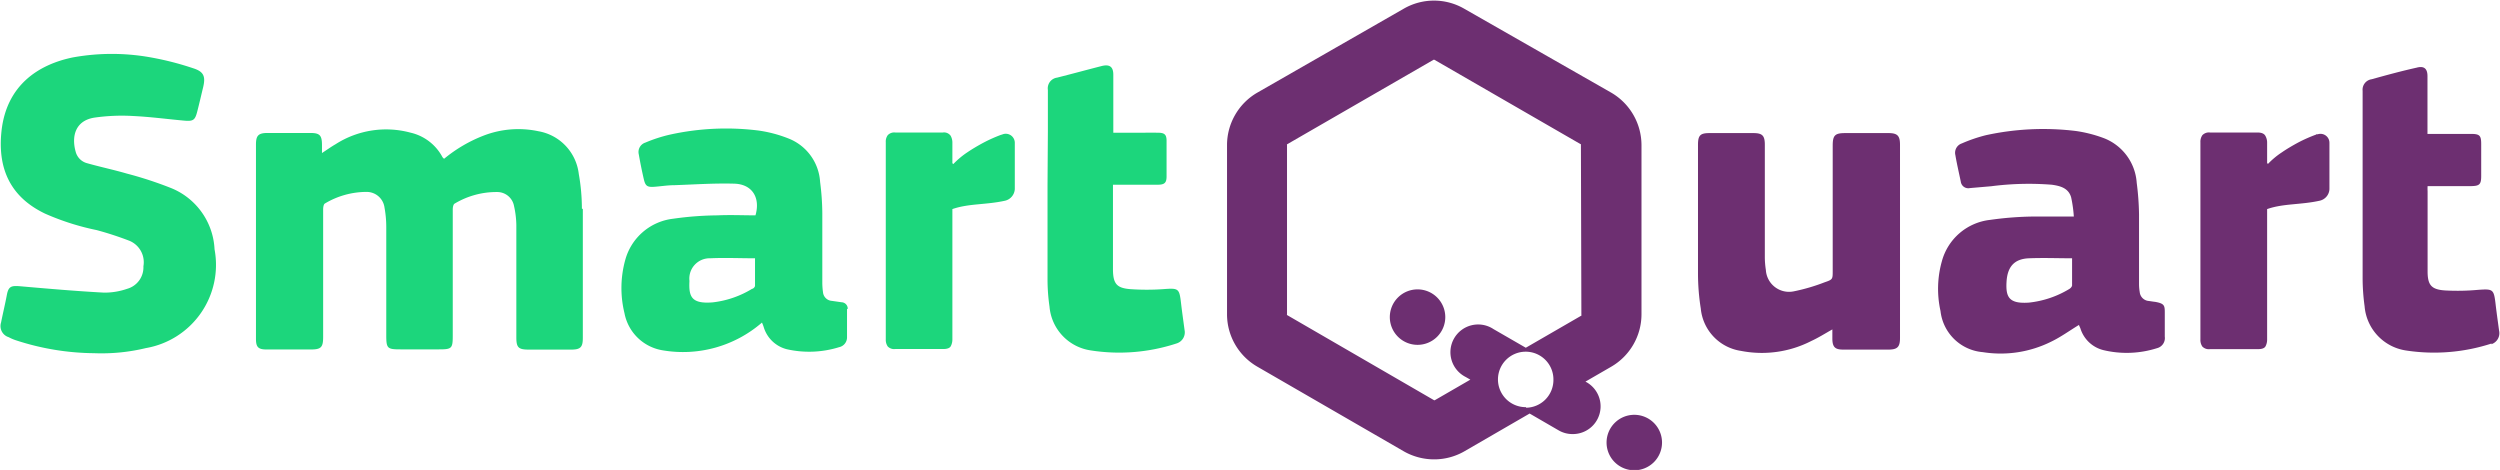 <svg xmlns="http://www.w3.org/2000/svg" xmlns:xlink="http://www.w3.org/1999/xlink" viewBox="0 0 215.46 40.5"><defs><style>.cls-1{fill:none;}.cls-2{clip-path:url(#clip-path);}.cls-3{fill:#1cd67c;}.cls-4{fill:#6d2f71;}</style><clipPath id="clip-path" transform="translate(-20.25 -20.25)"><rect class="cls-1" width="255.96" height="81"/></clipPath></defs><g id="Ebene_2" data-name="Ebene 2"><g id="Ebene_1-2" data-name="Ebene 1"><g class="cls-2"><path class="cls-3" d="M70.48,38.26c0,3.71,0,7.42,0,11.12,0,.78-.19,1-1,1H65.82c-.89,0-1.07-.18-1.07-1.05,0-3.23,0-6.47,0-9.7A8.05,8.05,0,0,0,64.55,38a1.47,1.47,0,0,0-1.46-1.2,7,7,0,0,0-3.66,1c-.11.05-.16.32-.16.49q0,5.44,0,10.89c0,1.1-.08,1.18-1.18,1.18H54.76c-1.14,0-1.22-.08-1.22-1.24q0-4.65,0-9.3a9.34,9.34,0,0,0-.15-1.67,1.55,1.55,0,0,0-1.56-1.36,7,7,0,0,0-3.58,1c-.11.06-.15.33-.15.5q0,5.49,0,11c0,.9-.18,1.08-1.08,1.08H43.23c-.72,0-.92-.2-.92-.91q0-8.38,0-16.75c0-.77.2-1,1-1H47c.83,0,1,.22,1,1.06v.67c.44-.29.79-.54,1.17-.76a8.07,8.07,0,0,1,6.45-1,4.17,4.17,0,0,1,2.74,2.07.44.44,0,0,0,.08.11.25.25,0,0,0,.09.07,12.28,12.28,0,0,1,3.42-2,8.3,8.3,0,0,1,4.7-.37,4.23,4.23,0,0,1,3.48,3.67,17.15,17.15,0,0,1,.27,3m22.85,8.63c0,.81,0,1.62,0,2.44a.86.86,0,0,1-.68.87,8.7,8.7,0,0,1-4.5.18,2.79,2.79,0,0,1-2-1.91,3.63,3.63,0,0,0-.15-.39,10.39,10.39,0,0,1-8.57,2.39,4,4,0,0,1-3.28-3.2,9.08,9.08,0,0,1,.07-4.6,4.86,4.86,0,0,1,4.13-3.54,28.66,28.66,0,0,1,3.83-.29c1.08-.05,2.18,0,3.26,0,.44-1.52-.28-2.68-1.81-2.73-1.72-.05-3.45.07-5.17.13-.59,0-1.18.1-1.76.14s-.74-.08-.87-.6c-.17-.73-.32-1.47-.45-2.21a.85.85,0,0,1,.57-1A12.61,12.61,0,0,1,78,31.85a22.45,22.45,0,0,1,7.62-.35,11.19,11.19,0,0,1,2.72.74,4.3,4.3,0,0,1,2.59,3.69,22,22,0,0,1,.19,2.69c0,2,0,4.05,0,6.07a6.32,6.32,0,0,0,.06.75.82.82,0,0,0,.76.74l.84.12a.55.55,0,0,1,.53.59m-8-4.38c-1.32,0-2.59-.06-3.85,0a1.75,1.75,0,0,0-1.79,1.95c-.07,1.33.14,2,2,1.85a8.31,8.31,0,0,0,3.4-1.17c.11,0,.25-.17.25-.26,0-.8,0-1.59,0-2.39M35,36.46a32.8,32.8,0,0,0-3.82-1.25c-1.13-.33-2.28-.57-3.41-.89a1.38,1.38,0,0,1-1-1c-.36-1.28-.06-2.66,1.6-2.93a16.68,16.68,0,0,1,3.39-.14c1.47.07,2.94.27,4.4.4.75.06.9-.05,1.09-.79s.34-1.4.51-2.1c.22-.93.05-1.34-.87-1.63a25.43,25.43,0,0,0-3.63-.93,18.85,18.85,0,0,0-6.74,0c-3,.62-5.71,2.42-6.14,6.34-.34,3.14.68,5.65,3.75,7.12a21.76,21.76,0,0,0,4.45,1.42A28.79,28.79,0,0,1,31.4,41a2,2,0,0,1,1.21,2.2,1.92,1.92,0,0,1-1.4,1.94,5.94,5.94,0,0,1-2,.33c-2.41-.13-4.82-.34-7.23-.55-.75-.06-1,0-1.14.75s-.34,1.58-.5,2.38A1,1,0,0,0,21,49.31a3.64,3.64,0,0,0,.57.25,22.17,22.17,0,0,0,6.79,1.13,16.28,16.28,0,0,0,4.46-.44,7.28,7.28,0,0,0,5.92-8.52A6,6,0,0,0,35,36.46m71.55-4.6a12.82,12.82,0,0,0-1.49.66c-.51.27-1,.56-1.46.87a7.13,7.13,0,0,0-1.19,1l-.08-.07V32.5a1.2,1.2,0,0,0-.15-.55.7.7,0,0,0-.67-.28h-4.1a.77.77,0,0,0-.65.23.93.93,0,0,0-.17.6v17a1,1,0,0,0,.17.61.77.77,0,0,0,.65.22h4.14c.35,0,.57-.09.65-.26a1.25,1.25,0,0,0,.13-.57V38.27c1.4-.49,2.91-.36,4.53-.72a1.09,1.09,0,0,0,.85-1v-4a.78.78,0,0,0-1-.74l-.14.05" transform="translate(-20.25 -20.25)"/><path class="cls-3" d="M110.53,36.22v.59c0,2.51,0,5,0,7.53a16.49,16.49,0,0,0,.17,2.33,4.17,4.17,0,0,0,3.56,3.78,15.85,15.85,0,0,0,7.42-.61,1,1,0,0,0,.66-1.15c-.1-.76-.21-1.52-.3-2.28-.15-1.32-.21-1.34-1.55-1.24a20.4,20.4,0,0,1-2.82,0c-1.19-.09-1.49-.48-1.5-1.69l0-6.86c0-.14,0-.28,0-.45h.41c1.15,0,2.3,0,3.45,0,.59,0,.76-.17.76-.72q0-1.53,0-3.06c0-.52-.16-.69-.69-.7s-1.36,0-2,0h-1.9v-5c0-.68-.31-.92-1-.75-1.29.33-2.57.68-3.84,1a.93.93,0,0,0-.8,1.06v3.1c0,.15,0,.31,0,.51Z" transform="translate(-20.25 -20.25)"/><path class="cls-4" d="M205.93,46.26l-.48-.07a.85.85,0,0,1-.79-.77,4.14,4.14,0,0,1-.06-.7c0-2,0-4,0-6A23.45,23.45,0,0,0,204.4,36a4.44,4.44,0,0,0-2.93-3.88,11.5,11.5,0,0,0-2.31-.58,23.2,23.2,0,0,0-7.75.36,13.09,13.09,0,0,0-2.08.71.85.85,0,0,0-.56,1c.13.77.31,1.53.47,2.3a.65.65,0,0,0,.78.55l1.85-.16a25.22,25.22,0,0,1,5.21-.13c.72.1,1.44.28,1.67,1.09a11.13,11.13,0,0,1,.23,1.65c-1.2,0-2.29,0-3.38,0a28.79,28.79,0,0,0-3.83.29,4.86,4.86,0,0,0-4.16,3.56,8.78,8.78,0,0,0-.12,4.29,4,4,0,0,0,3.65,3.55,9.77,9.77,0,0,0,5.9-.91c.83-.4,1.58-.95,2.39-1.44,0,.07.08.19.12.31a2.77,2.77,0,0,0,2,1.87,8.62,8.62,0,0,0,4.59-.17.9.9,0,0,0,.68-1c0-.66,0-1.33,0-2s0-.85-.86-1m-7.14-1.39c0,.09-.12.22-.22.28a8.42,8.42,0,0,1-3.49,1.18c-1.73.12-2-.49-1.93-1.77s.63-2,1.94-2.05,2.42,0,3.71,0c0,.81,0,1.59,0,2.37M184,32.73V49.38c0,.76-.21,1-1,1h-3.9c-.7,0-.92-.22-.93-.93v-.81c-.64.36-1.21.72-1.82,1a9.34,9.34,0,0,1-6.06.85,4.08,4.08,0,0,1-3.46-3.65,19.35,19.35,0,0,1-.24-3c0-3.7,0-7.41,0-11.12,0-.82.21-1,1-1h3.76c.77,0,1,.2,1,1v9.66a7.2,7.2,0,0,0,.09,1.14,2,2,0,0,0,2.4,1.84,16.12,16.12,0,0,0,2.66-.78c.71-.24.7-.27.7-1V32.81c0-.9.19-1.09,1.09-1.09H183c.78,0,1,.23,1,1m35.86-.87a13,13,0,0,0-1.5.66c-.5.27-1,.56-1.45.87a6.8,6.8,0,0,0-1.2,1l-.07-.08V32.51a1.17,1.17,0,0,0-.15-.55c-.1-.19-.33-.29-.68-.29h-4.09a.78.78,0,0,0-.66.23,1,1,0,0,0-.17.61v17a1,1,0,0,0,.17.61.78.78,0,0,0,.66.22h4.13c.35,0,.57-.08.66-.26a1.22,1.22,0,0,0,.13-.57V38.27c1.39-.49,2.9-.36,4.52-.72a1.07,1.07,0,0,0,.85-1V32.56a.77.77,0,0,0-1-.74l-.13,0" transform="translate(-20.25 -20.25)"/><path class="cls-4" d="M142.43,45.19a2.39,2.39,0,1,0,2.38,2.39,2.39,2.39,0,0,0-2.38-2.39" transform="translate(-20.25 -20.25)"/><path class="cls-4" d="M157,53.2l-.11-.06,2.23-1.29a5.23,5.23,0,0,0,2.6-4.51V32.75a5.24,5.24,0,0,0-2.6-4.51L146.44,21a5.21,5.21,0,0,0-5.21,0L128.6,28.24A5.23,5.23,0,0,0,126,32.75V47.34a5.22,5.22,0,0,0,2.61,4.51l12.63,7.3a5.28,5.28,0,0,0,2.61.69,5.22,5.22,0,0,0,2.6-.69l5.63-3.26,2.5,1.45a2.37,2.37,0,0,0,1.2.32A2.39,2.39,0,0,0,157,53.2m-5.21,2.14A2.39,2.39,0,1,1,154.13,53a2.39,2.39,0,0,1-2.38,2.39m4.79-8a.06.06,0,0,1,0,.06l-4.79,2.77-2.79-1.61a2.39,2.39,0,1,0-2.39,4.13l.4.23-3.06,1.77a.09.09,0,0,1-.07,0L131.17,47.4a.07.07,0,0,1,0-.06V32.75a.09.09,0,0,1,0-.06L143.8,25.4h.07l12.63,7.29a.07.07,0,0,1,0,.06Z" transform="translate(-20.25 -20.25)"/><path class="cls-4" d="M161.11,56a2.39,2.39,0,1,0,2.38,2.39A2.39,2.39,0,0,0,161.11,56" transform="translate(-20.25 -20.25)"/><path class="cls-4" d="M235,49.85a16,16,0,0,1-7.43.6,4.2,4.2,0,0,1-3.53-3.81,18.13,18.13,0,0,1-.17-2.33c0-2.5,0-5,0-7.49,0-.17,0-6,0-6.39,0-.78,0-1.57,0-2.35a.91.91,0,0,1,.78-1c1.29-.36,2.58-.71,3.88-1,.63-.17.93.08.93.73,0,1.48,0,3,0,4.43v.55h3.74c.76,0,.89.14.89.87,0,.92,0,1.83,0,2.75,0,.73-.14.87-.88.88h-3.74a3.73,3.73,0,0,0,0,.43c0,2.3,0,4.61,0,6.91,0,1.17.31,1.57,1.48,1.65a19.67,19.67,0,0,0,2.87-.05c1.29-.09,1.36-.06,1.51,1.23.09.77.2,1.53.3,2.28a1,1,0,0,1-.68,1.18" transform="translate(-20.25 -20.25)"/></g></g></g></svg>